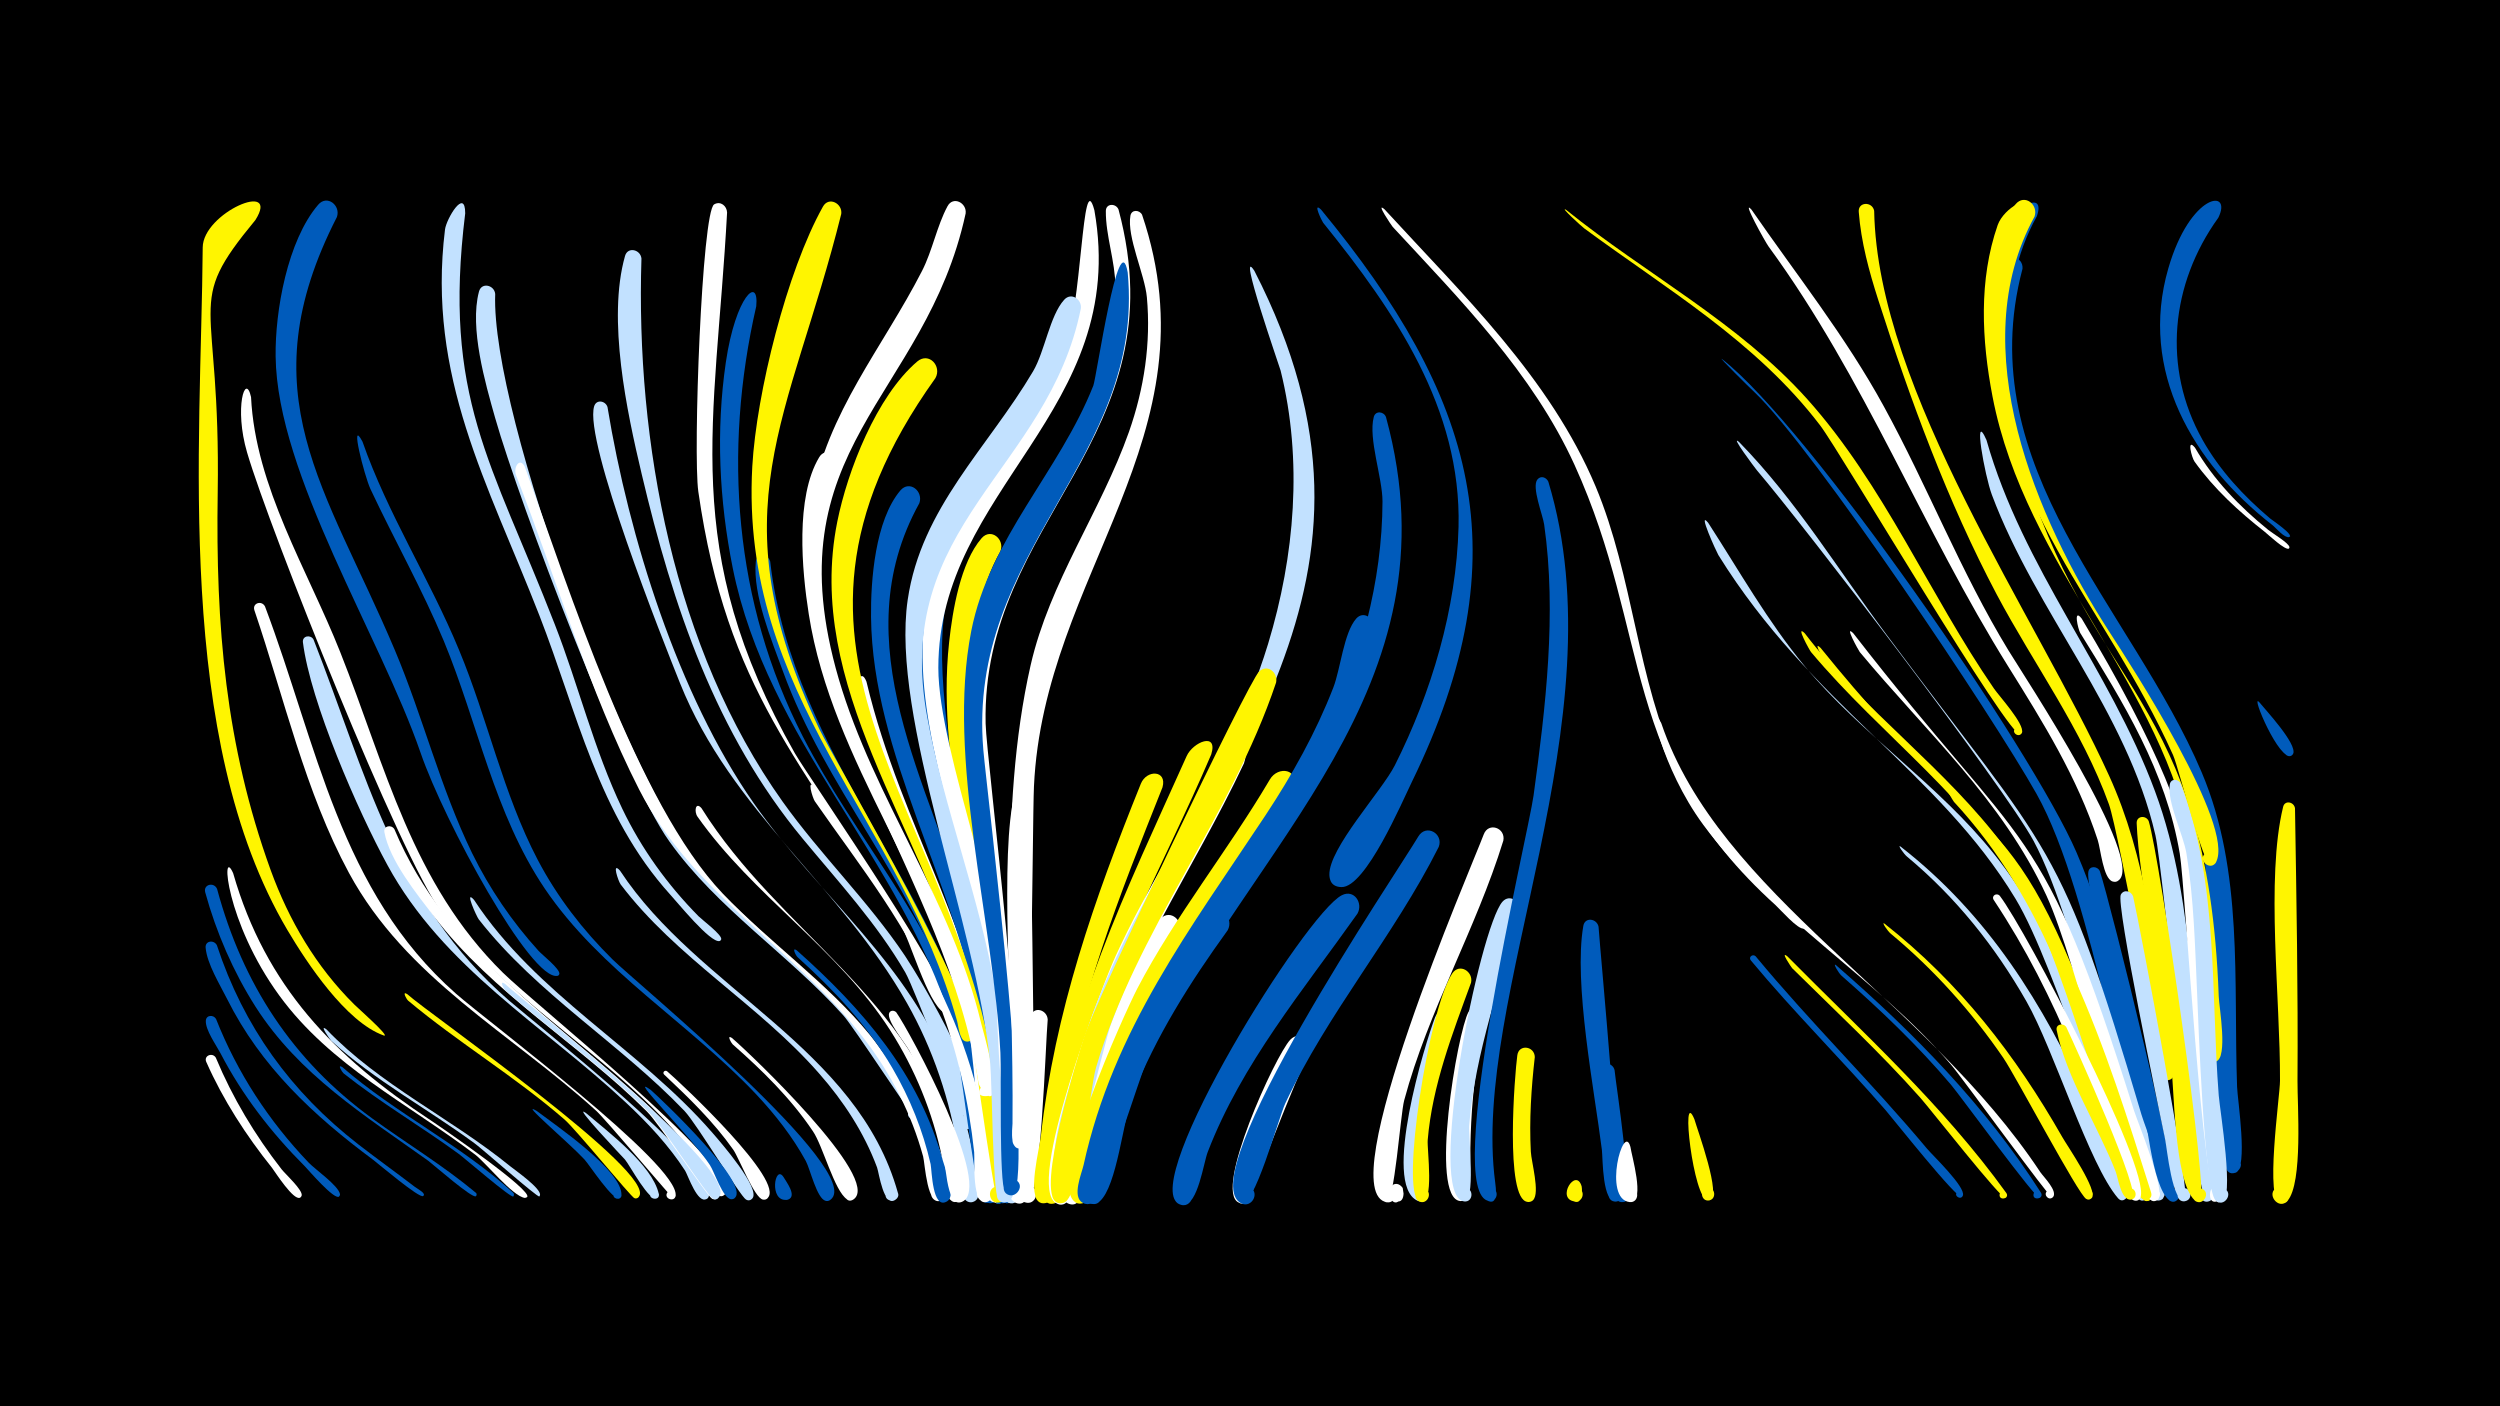 <svg width="1200" height="675" viewBox="-500 -500 1200 675" xmlns="http://www.w3.org/2000/svg"><path d="M-500-500h1200v675h-1200z" fill="#000"/><path d=""  fill="#fff500" /><path d=""  fill="#fff500" /><path d=""  fill="#fff500" /><path d=""  fill="#fff500" /><path d=""  fill="#fff" /><path d=""  fill="#fff500" /><path d=""  fill="#005bbb" /><path d="M-396.3-10.9c10.2 25.8 25.3 48.9 44.4 68.9 3 3.2 14.4 11.1 15.1 15.2 0.1 0.4-0.2 0.9-0.5 1.2-2.4 1.5-14.4-12.5-16.4-14.6-16.1-16.1-30-34.1-40.5-54.3-2-3.8-7.3-11.2-7-15.6 0.2-2.8 3.7-2.9 4.9-0.8z"  fill="#005bbb" /><path d="M-395.9-46.3c12.8 39 35.6 70.5 67.9 95.6 8.9 6.9 18 13.4 27 20.3 1.6 1.2 5.8 3.3 4.1 4.5-1.7 1.3-21.4-15.4-24-17.4-28.7-21.3-53.9-44.8-70.1-77.2-3.5-7-9.6-16.8-10.3-24.6-0.3-3.4 4-3.9 5.4-1.2z"  fill="#005bbb" /><path d=""  fill="#c2e1ff" /><path d=""  fill="#fff" /><path d="M-396.4 7.7c8 19.2 18.8 37.2 31.6 53.6 1.8 2.3 10.3 10 9.6 12.6-0.1 0.4-0.4 0.8-0.8 1-3.1 1.5-11.7-12-13.4-14.3-12.5-15.6-23.5-32.6-31.6-50.9-1.3-3 3-4.7 4.6-2z"  fill="#fff" /><path d="M-395.8-73.3c12.3 45.6 36.2 82.3 74.4 110.1 16.5 12 34.1 22.6 49.9 35.8 0.4 0.3 0.4 1.3-0.1 1.6-1.7 1.2-20.2-15-22.8-17-30.7-21.9-62.1-41.4-82.9-73.9-10.7-16.8-18.9-35.7-24.2-55-1-3.8 4.2-5.1 5.7-1.6z"  fill="#005bbb" /><path d=""  fill="#005bbb" /><path d="M-388.1-80.9c15.6 54.4 48.7 88.3 94.9 118.7 4.7 3.1 49.4 33.9 46.2 36.8-0.3 0.2-0.7 0.4-1.1 0.4-5.8-0.8-18.6-16.7-23.7-20.7-32.5-24.7-69.5-42.7-94.1-76.4-25.9-35.5-28.2-72.2-22.2-58.8z"  fill="#fff" /><path d="M-379.5-309.4c2.1 43.2 27.2 83 42.8 122.4 21.9 55.1 34.4 111 78.2 154 15.6 15.3 109.5 90.3 106.9 105.2-0.6 3.6-6.3 1.3-4.3-1.7 2.1-3 6.3 1.5 3.1 3.4-4.2 2.5-8.7-11.2-10.2-13.6-7.8-12.2-17.8-23-28.3-32.9-32-30.2-70.1-53.7-96.7-89.4-19.9-26.7-82.7-184.2-93.4-220.8-6.3-21.4-0.8-38.8 1.9-26.6z"  fill="#fff" /><path d="M-372.8-208.9c25.1 66.5 35.8 136.6 91.7 185.9 15.6 13.7 107.3 82.1 105.4 96.9-0.4 3.4-5.9 1.5-4-1.5 1.8-2.9 6 1.1 3 3-0.3 0.2-32.5-38-37.1-42.2-41.2-37.4-91.3-63.6-118.7-114.2-21-38.8-31.2-84.4-45.4-126.1-1.1-3.4 3.5-4.9 5.1-1.8z"  fill="#fff" /><path d="M-377.4-394.4c-34.8 42.1-16.6 35-18.1 130.9-1 63.9 3.7 121.1 25.4 181.1 8.8 24.2 21.8 46.4 40.2 64.6 1.7 1.7 16.2 14.5 14.5 14.9 0 0-0.4 0-0.5-0.1-18.1-6.5-36.8-34.8-46.1-50.5-54.6-92.3-41.4-233.1-40.7-327.7 0.1-16.7 37.5-32.6 25.3-13.2z"  fill="#fff500" /><path d=""  fill="#005bbb" /><path d="M-349.5-193c25.4 64.7 39.1 125.9 94 173.4 14.8 12.8 98.3 78.3 95.8 93.5-0.6 3.6-6.3 1.3-4.3-1.8 2.1-3 6.3 1.4 3.1 3.4-4.2 2.5-8.8-11.1-10.2-13.5-7.9-12.2-17.9-22.9-28.5-32.8-39.9-37.2-87.5-64.6-114.4-113.9-14.1-25.8-37-78.2-40.6-107-0.4-3.2 3.8-3.8 5.1-1.3z"  fill="#c2e1ff" /><path d="M-343.3-5.9c25.6 26.7 59.7 42.5 88.2 65.7 2.5 2 15 10.7 14.3 13.9 0 0.1-0.3 0.6-0.3 0.6-0.7 0.8-27.6-23-31.1-25.5-22.7-16.7-47.8-30.1-68.8-49.2-0.4-0.4-6.2-8.5-2.3-5.5z"  fill="#c2e1ff" /><path d="M-335.7 12.2c25.7 22.4 57 37.3 82.1 60.4 0.4 0.4 0.4 1.2 0 1.7-0.9 1.1-23.3-18.3-26.3-20.5-18.2-13.3-37.6-24.6-55.2-38.6-0.7-0.6-3.2-4.6-0.6-3z"  fill="#005bbb" /><path d="M-326-288c12.1 34.7 32.3 66 46.3 99.9 13.8 33.1 21.1 68.9 37.8 100.8 9.4 17.9 21.7 33.8 36 47.9 10 10 122.1 102.3 104.5 115.3-3.5 2.6-6.4-4-2.2-4.9 4.2-0.9 4.1 6.3-0.1 5.4-4.2-1-7.4-15.2-9.5-19.1-6.4-11.7-14.7-22.3-23.9-32.1-32.5-34.5-74.6-59-101.5-98.8-24.2-36-32-79.2-48.4-118.8-10.4-24.9-23.7-48.4-35.2-72.9-2.9-6.3-10.2-34.8-3.8-22.7z"  fill="#005bbb" /><path d="M-338.3-395.8c-43.4 84.9-5.3 129.5 27.8 207.8 13.5 32 21.9 66.3 37.1 97.5 8.4 17.1 19.1 32.8 31.9 46.9 1.7 1.9 10.4 8.7 10 11.1-0.1 0.4-0.5 0.9-0.9 0.9-12.7 2.6-54.3-73.9-65.7-107-19.4-56.3-68.9-133.5-69.6-190.3-0.3-21.8 5.7-55.6 20.4-72.8 4.3-5.1 11 0.4 9 5.9z"  fill="#005bbb" /><path d="M-310.7-102c25.3 60.2 77.3 90.7 122.8 133.6 4.6 4.4 38.5 37.7 32.3 43.4-2.8 2.5-5.9-2.8-2.3-4 4.2-1.3 3.6 6.3-0.3 4.4-2.4-1.2-25.2-35.9-31.4-42-32.8-32.6-73.7-56.3-102-93.4-8.2-10.7-21.4-26.9-23.9-40.6-0.5-3 3.3-3.8 4.8-1.4z"  fill="#fff" /><path d="M-304.5-22.8c10.3 9.4 120.9 86.2 111.1 97.3-2.4 2.8-5.4-3-1.6-3.3 3.1-0.3 2.5 4.9-0.5 3.9-1.7-0.6-27.9-32.8-33.5-37.7-23.8-20.7-51-36.9-75.1-57.1-0.8-0.7-3.1-4.9-0.4-3.1z"  fill="#fff500" /><path d=""  fill="#c2e1ff" /><path d=""  fill="#c2e1ff" /><path d="M-276.7-397.6c-10.9 88.3 12.5 118.9 43 197.3 11.4 29.2 18.8 60.1 32.4 88.5 9.2 19.2 21.6 36.4 36.6 51.6 1.8 1.8 11.2 8.8 10.9 11-0.1 0.4-0.4 0.8-0.8 0.9-4.4 1.1-20.5-18.9-23.7-22.3-34.6-38.3-44.6-87.3-62.8-134-24.8-63.6-54-114.5-45.3-185.2 0.6-5.1 9.7-20.4 9.7-7.8z"  fill="#c2e1ff" /><path d="M-272.5-68.1c29.9 45.6 79.4 71.3 114.6 112 3.2 3.7 23.9 27.3 18.8 31.6-3 2.6-6.1-3.2-2.3-4.3 4.4-1.2 3.6 6.7-0.5 4.6-2.7-1.4-23.5-36.1-29.5-42.5-31.2-32.6-70.8-56.2-98.8-92-1-1.3-7.1-14.7-2.3-9.4z"  fill="#c2e1ff" /><path d="M-262.3-358.9c-2.2 58 64.9 239.3 103.4 282.4 15.7 17.6 104.2 92.1 99.7 111.9-0.9 3.9-6.8 1.1-4.4-2.1 2.4-3.1 6.6 1.9 3.1 3.7-0.8 0.4-30-44.5-34.7-49.6-26.4-29.4-60.4-51.1-83.5-83.5-22.3-31.1-72.1-162.7-83.6-203.2-4.8-16.9-12.4-43.3-7.8-60.7 1.2-4.7 7.4-3.2 7.8 1.1z"  fill="#c2e1ff" /><path d="M-257.7-27.8c10 9.3 115.2 91.2 102.5 102.8-2.8 2.5-5.9-2.9-2.3-4 4.2-1.3 3.6 6.3-0.3 4.4-2.6-1.2-24.4-35-30.4-41.1-21.4-21.5-46.5-38.9-69.2-58.9-0.9-0.8-3-5.1-0.3-3.2z"  fill="#c2e1ff" /><path d="M-248.1-276c21.2 58.5 53.8 161.7 95.1 205 22.6 23.6 49.8 42.5 70.6 67.8 8 9.7 47.7 66.7 35 78.8-3.3 3.2-8-2.3-4.4-5.1 3.6-2.8 7.7 3.2 3.8 5.5-7 4.2-8-17.6-8.9-20.9-5.6-20.4-15.3-39.5-28.1-56.2-33.2-43.5-82.6-69.8-108.2-119.9-24.1-47.3-39.7-101.3-59.1-150.9-1.4-3.7 1.7-8.9 4.2-4.1z"  fill="#fff" /><path d="M-242.3 33.3c8.5 6.5 41.1 28.5 40.6 40.4-0.1 3-5 1.7-3.6-0.9 1.4-2.7 5.2 0.5 2.9 2.3-2.9 2.3-14.8-16.2-17.1-18.6-7.4-8-32.1-28.8-22.8-23.2z"  fill="#005bbb" /><path d=""  fill="#c2e1ff" /><path d=""  fill="#fff500" /><path d="M-218.8 34.2c10.2 8.7 31.9 25 35 38.8 0.9 3.8-5.8 2.7-3.8-0.7 1.7-2.9 5.7 0.9 3 2.8-3.5 2.4-13.1-15.8-15.4-18.5-0.7-0.8-25.9-27.3-18.8-22.4z"  fill="#c2e1ff" /><path d="M-208.4-304.6c10.2 62.2 33.9 138.1 70.1 190 31.6 45.1 75.4 77.3 95 130.7 2.4 6.7 19.5 60.8 9.4 61-4.2 0.1-5.1-6.2-1-7.2 4.1-1 6.3 4.9 2.5 6.8-7.8 3.8-7-19.8-7.5-23.2-4-25.2-12.2-49.9-24.8-72.1-31.7-56-84.3-92-108.9-153.5-8.2-20.4-46.3-116.4-41.2-132.9 1.1-3.5 5.5-2.6 6.4 0.4z"  fill="#c2e1ff" /><path d="M-202.4-82.1c37.6 57.2 113.9 84.8 133.4 154.7 1.3 4.6-6.7 5.1-5.9 0.3 0.9-5.6 9.3-0.5 4.8 2.9-5.7 4.3-8-12.9-8.9-15.4-6.2-16.7-16.1-31.8-27.8-45.1-29-33.2-68.6-55.5-95.3-90.8-1.1-1.5-4.4-11.2-0.3-6.6z"  fill="#c2e1ff" /><path d="M-192.1-375.9c-2.8 88 15.5 187.3 67.7 260.6 18.3 25.7 41.2 47.8 58.8 74.1 7.1 10.6 43.4 70.8 32.3 82.2-3 3.1-7.7-1.9-4.4-4.7 3.9-3.3 7.8 4.3 2.9 5.6-0.9 0.2-26-67.2-30.7-75.2-13.6-23.4-31.9-43.2-49.1-64-41.9-50.5-62.5-112.1-77.4-175.2-7.1-30-16.6-74.1-8-104.6 1.3-4.7 7.5-3.1 7.9 1.2z"  fill="#c2e1ff" /><path d="M-187.6 23.2c5.5 4.9 47.9 45.1 40.3 51.8-2.9 2.5-6-3-2.3-4.1 3.7-1.1 4.1 5.2 0.4 4.7-3.9-0.6-7.9-13.1-10-16.3-8.3-12.9-40.8-45.1-28.4-36.1z"  fill="#005bbb" /><path d="M-179.8 14.2c6.4 5.5 57.5 53.2 48.1 61-3.1 2.6-6.1-3.3-2.3-4.3 3.9-1 4.2 5.6 0.2 4.9-4.1-0.7-11.4-19.8-14.2-23.9-9.5-13.5-21.2-24.8-33.2-36.1-1-1 0.3-2.4 1.4-1.6z"  fill="#fff" /><path d=""  fill="#fff500" /><path d="M-163.3-112.1c37.4 59.7 101.6 90.7 120.8 163 1.4 5.2 6.8 19.4 4 24.3-2.4 4.1-8.7 0-5.9-3.9 3.3-4.5 9.4 2.5 4.5 5.2-7.4 4-7.3-17.5-7.9-20.8-4.5-21.7-13-42.6-25-61.3-25.1-39.1-65.7-64.5-92.4-102.4-1.7-2.4-1-7.4 1.9-4.1z"  fill="#fff" /><path d="M-151-398c-5.5 102.1-23.2 161.3 32.5 259.5 6.5 11.4 83.3 121.8 73.9 124.9-4 1.3-4.7-5.7-0.5-5.2 4.2 0.5 1.9 7.2-1.8 4.9-8.1-5-16.1-34.7-21.5-43.9-46.7-77.5-82.6-110.2-96.4-206.2-2.6-18.4 1.7-134.4 7.6-137.9 3.1-1.8 6.1 0.8 6.2 3.9z"  fill="#fff" /><path d="M-148.7-1.8c7.7 6.5 72.4 67.8 58.4 77.5-4.3 3-6.3-5.9-1.1-5.1 4.4 0.7 1.7 7.6-2 5.1-6.1-4-11.6-25.7-16.4-32.7-10.6-15.8-24.3-29.2-38.5-41.7-0.6-0.5-3.1-4.9-0.4-3.1z"  fill="#fff" /><path d="M-137-353c-16 69.9-10.7 142.1 22.4 206.6 25 48.6 62.3 88.4 78.7 141.5 2.9 9.5 22.3 78.5 11.1 82-6.7 2.1-5.8-10.1 0.5-7 5.4 2.6-0.8 10.5-4.6 5.8-3.3-4-10.4-72.2-14.5-85.6-24.4-78.9-88.2-134.7-104.9-217.7-6.5-32.5-8.1-65.8-3.3-98.7 4.7-31.9 16-41.8 14.6-26.9z"  fill="#005bbb" /><path d="M-130.3-230.5c10.7 94.1 85.9 160.4 103.5 252.7 1.4 7.3 11.7 52.5 3.4 55.1-5.8 1.8-6.6-8.3-0.6-7.5 7 1 1 11.7-3.5 6.2-4.5-5.6-2-25.3-2.9-32.7-2.6-22.1-7-44.1-14-65.3-18.4-56.2-59.7-100.4-79.8-155.8-5.3-14.6-14.6-36.8-13-52.6 0.4-4.2 5.9-3.7 6.9-0.1z"  fill="#005bbb" /><path d="M-123.9 65c1.1 2 6.7 9.1 2.2 10.8-3.3 1.2-4.9-4.1-1.5-5 3.4-0.8 4.4 4.6 1 5.1-8.9 1.2-5.9-17.4-1.7-10.9z"  fill="#005bbb" /><path d="M-117.5-43.8c31.6 28.1 58.7 59.4 70.1 101 1.2 4.3 5.3 14.1 3.2 18.1-2.6 4.8-9.4-1.2-5.1-4.3 3.7-2.8 7.8 3.4 3.8 5.7-7 4.1-7.2-14.9-7.8-17.9-3.7-16.2-10-31.8-18.4-46.2-11.9-20.4-28.1-37.4-45.5-53.2-0.8-0.7-3-5.1-0.3-3.2z"  fill="#005bbb" /><path d="M-108.8-122.1c36.6 56.2 73 102.2 82.9 170.9 0.8 5.8 5.3 21.6 1.7 26.6-3.4 4.9-10.2-2.4-5-5.4 4.4-2.6 8.1 4.6 3.5 6.7-8.2 3.7-6.3-20.2-6.7-23.7-2.6-24.3-8.1-48.5-16.8-71.3-13.9-36.2-37.8-65.6-59.7-97.1-1-1.4-4.2-11.6 0.1-6.7z"  fill="#fff" /><path d="M-97.9-276.6c-10.5 30.2-10.5 62.9-2.7 93.8 19.1 76.1 66 124.8 78.3 211.3 1 6.8 8.9 46.1 1.2 48.4-6.9 2-5.7-10.4 0.6-7.1 5.5 2.8-1 10.6-4.8 5.8-2.9-3.7-7.1-68.2-9.5-79.8-15-71.3-65.8-129.3-77-201.1-3.3-20.9-6.5-56 5-75.2 3.1-5.2 9.9-1.3 8.9 3.9z"  fill="#fff" /><path d="M-96.2-397.3c-24.6 98.9-60.6 142-10.5 247.3 6.3 13.2 85.1 147.1 71.6 149.9-3.5 0.7-5.1-4.3-1.8-5.8 3.8-1.7 6.1 4.4 2.2 5.7-4.8 1.5-5.2-7.4-5.9-9.7-27.1-97.3-104.4-155.7-98.3-266.2 2-35.2 16.6-93.8 33.9-124.7 2.8-5.1 9.5-1.5 8.8 3.5z"  fill="#fff500" /><path d="M-84.1-172.8c17.2 71.9 54.2 120.6 64 201.1 0.8 6.9 8.2 46.9 0.5 49.1-5.9 1.7-6.6-8.6-0.4-7.6 7.1 1.1 0.7 12-3.7 6.2-3.4-4.4-8.2-82.4-11.3-96.5-11.3-51.2-38.6-95.6-53.4-145.4-1.2-3.9 1.3-14.5 4.3-6.9z"  fill="#fff" /><path d=""  fill="#fff500" /><path d="M-69.8-14.1c6.4 9 47.3 84.6 31.5 91-5.2 2.1-6.8-7.1-1.1-6.9 5.6 0.3 3.1 9.3-1.9 6.7-5.1-2.7-5.4-26.1-6.9-32-3.6-14-8.7-27.6-15.3-40.3-1.7-3.3-11.1-14.6-9.7-18.1 0.6-1.5 2.4-1.4 3.4-0.4z"  fill="#fff" /><path d="M-58.7-258.5c-37.2 67.2 4.9 134.9 24.1 200.2 12.1 41.1 18.4 84.6 19.2 127.4 0.1 4.2-5.8 14.1-7.7 5.4-2.6-11.9 16.2 2.4 4 3.1-4.4 0.2-9.6-79-11.3-89.1-10.8-64.9-50.8-126.3-51.5-192.3-0.2-17.7 2-46.5 14.1-60.8 4.4-5.1 11.1 0.4 9.1 6.1z"  fill="#005bbb" /><path d="M-51-318.5c-96.2 134.4 10.6 204.9 29.5 340.4 1 7.4 9.7 52.8 1.5 55.2-5.1 1.5-6.9-6.7-1.7-7.6 5.2-0.9 6.2 7.4 0.9 7.7-2.2 0.1-14.4-95.5-17.4-107-18.9-73.2-75.8-140.6-59.9-219.8 4.9-24.4 18.8-60.2 38.4-76.9 5.6-4.7 11.9 2.3 8.7 8z"  fill="#fff500" /><path d="M-43.3-220.6c-18.5 52 25.4 185 29.5 263.9 0.5 8.9 3.6 23.3 0.6 31.6-2.5 6.9-12.1-1.5-5.5-4.8 5.6-2.9 8.2 7.2 1.9 7.5-5.4 0.2-7.3-75.1-8.3-84.9-7-64-40-132.4-31.7-196.8 2.5-19.2 16.3-32.9 13.5-16.5z"  fill="#005bbb" /><path d="M-36.5-397.5c-19.4 89.3-93.5 112-60.9 223.4 16.9 57.6 54.2 106.1 68.3 165.1 1.2 4.9 10.3 34.4 3 35.1-10.6 1 3.8-13.8 3.1-3.2-0.5 7.7-6.8 0-7.4-3.5-14.6-97.9-96.7-185-80-279.5 7.4-42 34.1-73 53-109.9 5-9.8 7.1-21.5 12.2-31 2.7-5.1 9.4-1.6 8.7 3.5z"  fill="#fff" /><path d=""  fill="#c2e1ff" /><path d="M-19.8-235.4c-39 69 11.9 214.3 8.2 308.8-0.3 7.4-11.9 2.3-6.8-2.9 5.2-5.3 10.4 6.5 3 6.8-6.2 0.2-5.9-68.6-6.6-77.7-4.6-62.4-29.3-129.1-22.4-191.5 1.6-14.8 5.4-38.1 15.6-49.8 4.5-5.1 11.2 0.6 9 6.3z"  fill="#fff500" /><path d="M-13.2-4.2c0.7 11 5.9 75 1.7 80.3-4 4.9-10.6-3.3-4.9-6.1 5.7-2.8 8.2 7.4 1.9 7.6-7.9 0.2-3.8-23.9-3.9-28.8-0.2-16.6-5-37.3-2.1-53.5 0.8-4.4 6.6-3.5 7.3 0.5z"  fill="#c2e1ff" /><path d="M-5.1-117.9c-0.9 31 4.4 176-2.2 193.1-2.3 6-11.2 0.1-6.6-4.4 5.4-5.2 10.4 6.9 2.8 6.9-7.6 0.1-3.1-48-3.1-55.1 0.1-32.8-6.1-114.4 1.3-141.6 1.3-4.7 7.4-3.2 7.8 1.1z"  fill="#fff" /><path d="M2.9-10.6c-1 10.1-3.2 88.8-10.1 87.9-5.6-0.7-4-9.4 1.5-8.1 5.5 1.3 3 9.8-2.3 7.9-7.1-2.5-0.4-80.2 2.7-89.5 1.7-4.9 8-2.8 8.2 1.8z"  fill="#fff" /><path d="M25.3-399.1c17 96.6-74.8 133.3-74.9 219.6 0 41.2 34.5 123.7 29 153.4-1.2 6.3-10.5 0.4-5.3-3.4 5.2-3.8 7.9 7 1.5 6.2-6.2-0.8-10.2-45.3-11.7-52.4-10.8-49.3-31.4-100.8-14.9-151.2 12.8-39.3 45.8-66.7 61.6-104.3 9-21.3 8.7-90.2 14.7-67.9z"  fill="#fff" /><path d="M18.8-351.9c-15.7 78-91 103.5-73.7 196.3 8.2 44.3 25.2 86.4 32.7 131 1.8 10.6 14.3 102.4 4.2 101.8-6.2-0.4-3.4-10.4 2.2-7.4 5.5 3-1.3 10.8-5.1 5.8-2.6-3.5-2.9-56-3.8-65.2-6.5-66.3-47.9-165.9-39.6-222.5 6.5-44.3 38.5-72.9 60.2-109.7 5.6-9.5 8-26.7 14.9-34.3 3.4-3.8 8.6-0.2 8 4.2z"  fill="#c2e1ff" /><path d=""  fill="#005bbb" /><path d="M36.9-399.4c29.4 109.8-65.9 148.7-63.8 246.7 0.4 17.4 21.5 182 12 181.8-6-0.1-3.7-9.8 1.7-7.2 5.4 2.6-0.8 10.4-4.6 5.8-3.2-3.9-4.1-62-4.9-71.9-4.4-50.6-19.7-105.3-8.2-155.8 9.5-41.8 40.3-72.6 56.3-111.5 6.6-16.2 10.1-33.4 10-50.9-0.1-12.2-4.7-24.5-4.6-36.3 0-3.8 4.9-3.8 6.1-0.7z"  fill="#fff" /><path d="M41.3-369.2c8.4 89.7-77.4 133-69.3 229.2 1.7 19.7 25.9 214.7 13.3 213.8-6.3-0.5-3.3-10.5 2.2-7.5 5.5 3.1-1.4 10.9-5.1 5.8-2.9-4-1.7-57.3-2.2-66.7-3.3-63.1-26-141.4-14-202.5 8.8-44.7 42.3-76.5 58.6-117.8 1.5-3.8 12.3-78.5 16.5-54.3z"  fill="#005bbb" /><path d="M48.2-396.9c36 106.4-47.2 172.1-51.9 274.4-0.8 17.1-1 174-6.7 173.7-4.6-0.3-4.9-7.1-0.4-7.9 4.5-0.7 6.3 5.9 2 7.6-6.9 2.7-5.3-8.8-5.2-11.6 0.7-71.3-7.2-150 8.7-220 9.2-40.2 33.6-73.6 47.2-112 7.3-20.8 10.6-42.6 8.6-64.6-1-11-9.7-29-7.9-39.2 0.6-3.1 4.4-2.8 5.6-0.4z"  fill="#fff" /><path d="M58-122.1c-20.7 52.1-41.1 102.6-48.6 158.5-1 7.2-0.1 37.2-6.5 40.6-6 3.2-9-7.6-2.2-8 6.8-0.4 4.9 10.7-1.3 8.2-6.7-2.7-0.3-26.3 0.2-31.8 6.7-59.9 25.6-113.6 48-169.2 2.8-6.9 12.7-6.6 10.4 1.7z"  fill="#fff500" /><path d="M65.9-52.1c-48.5 79.3-43.2 123.9-48.5 128.9-5.2 4.8-11.2-5.3-4.4-7.5 7.9-2.6 7 11.8-0.5 8.3-7.5-3.6 3.2-35.6 4.8-42.1 6.9-28.6 18.4-73 39.7-94.5 4.9-5 11.5 1.3 8.9 6.9z"  fill="#fff" /><path d="M134.1-399.4c73.9 89.7 97 165.2 43.6 274.7-4.6 9.4-22.2 50.8-33.8 50.5-11.1-0.2-3.6-18 4.4-10.2 7.9 7.8-9.8 15.5-10.2 4.4-0.4-12.8 25.1-40.2 31.4-52.6 17.6-35 29.6-75.2 30.6-114.5 1.4-56.9-30.7-103.5-65-146-0.5-0.6-5.3-10.4-1-6.3z"  fill="#005bbb" /><path d="M81.4-137.9c-23.2 54.5-53.2 104.9-65 163.6-1.7 8.5-2.7 48-9.7 51.6-6.1 3.1-9-7.9-2.1-8.2 6.9-0.2 4.8 11-1.5 8.3-5.9-2.5-1.2-15.4-0.7-19.8 9.2-71.6 38.1-129.8 67.2-194.7 3-6.7 15.2-11.8 11.8-0.8z"  fill="#fff500" /><path d="M89.3-53.5c-18 24.9-34.4 50.8-45.7 79.4-4.4 11.2-7.4 43.6-15.8 50.8-5.5 4.8-11.3-5.9-4.2-7.9 8.2-2.4 6.7 12.4-0.9 8.5-8-4.2 5.8-38.5 8-45.3 9.4-28.9 26.1-73.1 49.8-93.5 5.5-4.8 11.9 2.3 8.8 8z"  fill="#005bbb" /><path d="M97.1-133.6c-24.7 52.5-58.8 99.4-73.7 156.2-3 11.6-3.3 46.5-11.2 54.3-5 4.9-11.1-4.9-4.6-7.3 7.7-2.7 7.1 11.4-0.3 8.1-16-7.1 22.2-105.8 28.2-118.8 14.5-31.8 33.8-61.2 49.4-92.4 3.4-6.8 16-11.2 12.2-0.1z"  fill="#fff" /><path d="M102.1-370c78 152-21.9 235.9-68.9 361.8-3.3 8.9-17.6 73.6-22.9 72.4-5.9-1.3-3.4-10.4 2.4-8.5 6.7 2.2 0.7 12.2-4.5 7.4-7.5-7.1 7.6-49.2 10.3-58.4 20.4-69.7 69.1-126.2 90.2-195.7 12.8-42.2 16.7-88 6-131.1-0.4-1.6-21.3-61.4-12.6-47.9z"  fill="#c2e1ff" /><path d="M112.5-172.3c-21.8 64.9-67 118.8-86.4 184.7-3 10.1-7.4 60.9-15.1 64.7-6.3 3-8.9-8.2-1.9-8.4 7-0.1 4.7 11.2-1.8 8.4-10.4-4.6 10.1-70 13.2-79.8 4.9-15.5 78.7-170.3 83.9-175 4.1-3.8 9.2 0.7 8.1 5.4z"  fill="#fff500" /><path d="M120.5-122.2c-27.5 49.8-65.9 92.3-84.8 146.7-3 8.7-8.2 49.6-15.4 52.8-6.6 2.9-8.9-8.8-1.7-8.7 7.2 0.2 4.3 11.7-2.1 8.6-14.8-7.3 23.5-91.3 29.4-102.7 18.4-35.2 43.5-66.2 63.6-100.3 4-6.9 14.5-4.9 11 3.6z"  fill="#fff500" /><path d="M128.3 5.8c-5.5 9.3-28.9 70.7-28.9 70.6-6.1 5.6-11.3-7.8-3-7.7 7.1 0.1 4.4 11.5-1.9 8.5-12-5.7 17.6-70.4 24.8-78.1 4.7-5 11.4 1 9 6.7z"  fill="#fff" /><path d="M164.5-399.6c37.6 41 79.5 81 101.4 133.1 18.3 43.7 19.7 92.5 39.8 135.6 10.5 22.4 25.6 41.9 43.3 59.1 1.9 1.9 18.7 16.6 17 17.4-1.7 0.9 1.6-0.4-0.2 0.1-2.7 0.7-11.5-9.4-13.5-11.2-75.6-68.4-59.2-129.3-96.5-211.3-20.1-44.1-54.8-79.2-87.3-114.3-0.4-0.4-8.5-12.3-4-8.5z"  fill="#fff" /><path d=""  fill="#005bbb" /><path d="M151.6-61.5c-26.1 36.9-55.5 71.9-71.9 114.5-2 5.2-4.7 25.2-11.6 25.4-6.4 0.1-6.1-9.9 0.3-9.4 7.4 0.6 3.8 12.5-2.7 8.8-18.8-10.7 61-139.4 78.4-148.1 5.9-3 10.3 3.8 7.5 8.8z"  fill="#005bbb" /><path d="M159.1-198.9c-18.1 80-78.6 133.8-111.6 206.2-7.5 16.4-19.4 68.3-23.8 70.2-6.7 2.8-8.8-9-1.6-8.7 7.2 0.3 4.2 11.9-2.3 8.6-5.5-2.8-0.6-14.1 0.3-18.1 14.3-65.2 51.3-113.5 87.3-167.9 12.8-19.4 24.2-39.7 32.6-61.4 3.4-8.7 5-26.3 11-33.1 3.5-3.9 8.6-0.2 8.1 4.2z"  fill="#005bbb" /><path d="M165.3-299.7c35.7 130.8-65.1 204.5-114.2 307.3-4.1 8.7-22.7 71.3-27.8 69.9-6-1.6-3-10.9 2.9-8.7 6.8 2.6 0.1 12.7-5 7.5-7.1-7.3 9.1-44.9 12.2-53.5 23.1-63.7 73.1-110.5 102.6-170.5 16.9-34.4 27.5-73.2 27.6-111.6 0-11.4-6.9-30.1-4.2-40.5 0.8-3.3 5-2.7 5.9 0.1z"  fill="#005bbb" /><path d="M173.7 72.9c-0.3 9.1-11.8-0.6-4.4-2.8 8.5-2.6 1.9 12.8-2.1 4.7-2.2-4.5 2.7-9.3 6.1-4.6z"  fill="#fff" /><path d="M251.7-399.3c38.3 30.9 82.6 53.9 115.8 90.9 36.8 41.1 58.5 93.7 89.6 138.9 2.3 3.4 15 17.3 13.4 21.2-1.2 2.8-5.4-0.1-3.1-2.1 1.9-1.8 4.6 1.4 2.5 2.9-4.7 3.5-86.6-135.8-96.3-148.4-30.7-40.2-73.2-65-113.2-94.5-1-0.7-12.1-10.8-8.7-8.9z"  fill="#fff500" /><path d="M190.6-93.5c-21.5 42.8-53.4 79.7-73.7 123.2-3.2 6.9-15.2 51.4-21.3 47.7-5.1-3.1 0.2-10.9 4.9-7.3 4.1 3.1 0.1 9.7-4.5 7.6-25.4-11.7 74.7-159.1 84.8-176.2 3.7-6.2 12.2-1.4 9.8 5z"  fill="#005bbb" /><path d="M198.2-8.4c-7.2 20.3-13.6 41.3-14.1 63-0.1 3.8 4.3 23.6-3.1 21.9-4.4-1-2.5-7.9 1.8-6.4 4.3 1.5 1.6 8.1-2.5 6.2-17-8 3.8-75.6 8.5-87.9 2.4-6.2 10.8-2.9 9.4 3.2z"  fill="#c2e1ff" /><path d="M206.1-28.3c-8.9 24.4-18.6 49.3-20.8 75.5-0.4 4.4 3.4 31.2-3.4 29.7-4.4-1-2.5-7.8 1.8-6.4 4.3 1.5 1.6 8.1-2.5 6.2-9.2-4.3 4.6-92.7 15.9-109.5 3.5-5.1 10.2-0.8 9 4.5z"  fill="#fff500" /><path d="M213.7-10.8c-11.4 40.9-6.1 78.7-9.6 85.5-2.4 4.6-9-0.9-4.9-4 4.8-3.8 7.8 6.4 1.7 5.8-15-1.4-1.3-81.3 4-90.8 2.8-5.1 9.5-1.6 8.8 3.5z"  fill="#fff" /><path d="M221.6-96.5c-13.1 42.5-36.1 81.7-47.6 124.7-1.8 6.7-4.7 49.9-8.6 48.9-4.5-1.2-2.3-8.2 2.1-6.6 3.7 1.4 2.2 7.2-1.7 6.6-27.5-4.1 40.3-160.4 46.4-176.6 2.3-6.1 10.6-3.1 9.4 3z"  fill="#fff" /><path d="M229.3-62.8c-8.5 34-21.3 67.9-24.1 103.1-0.4 5.2 3.4 37.6-2.7 36.3-3.7-0.8-3.2-6.4 0.6-6.4 4.4-0.1 4.2 6.9-0.2 6.5-19-1.8 7.4-131.8 18.3-143.9 3.5-3.9 8.7-0.1 8.1 4.4z"  fill="#c2e1ff" /><path d="M236.7 7.4c-1.7 15-2.7 30.2-1.9 45.4 0.2 4.7 4.5 19.9 1.1 23.2-3.8 3.6-8.3-3.8-3.4-5.5 5-1.7 6 7 0.7 6.4-11-1.1-6.1-61.7-4.9-70.3 0.7-5.6 8.3-4.5 8.4 0.8z"  fill="#fff500" /><path d="M243.2-268.8c34.6 114.3-37.3 247.4-25.5 336.4 0.2 1.8 1.9 12-4.1 8.5-3.3-1.9-1-7.1 2.6-5.9 3.6 1.2 2.5 6.7-1.3 6.3-23.2-2.2 18.6-175.6 21.2-194.6 5.8-42.3 11.2-87.5 5.1-130.1-0.6-4.5-6.2-18.2-3.2-21.7 1.7-2 4.3-0.9 5.2 1.1z"  fill="#005bbb" /><path d=""  fill="#fff500" /><path d="M259.2 69.5c0.4 2.5 0.4 9.8-4.6 6.7-3.3-2.1-0.8-7.3 2.9-6 3.7 1.3 2.4 7-1.6 6.5-9.3-1.1 0.6-16.7 3.3-7.2z"  fill="#fff500" /><path d="M267.3-55.2c0.9 13.2 12.2 131.6 8.4 131.9-4.6 0.5-4.9-6.8-0.3-6.7 3.9 0 4.5 5.9 0.7 6.7-7.1 1.5-6.7-20.6-7.2-24.8-3.6-28.7-13.7-80.1-8.9-107.5 0.8-4.4 6.5-3.5 7.3 0.4z"  fill="#005bbb" /><path d="M275 13.7c0.7 7.5 9.6 62.7 4 63.3-4.6 0.5-4.9-6.7-0.3-6.7 4.6 0 4.1 7.2-0.4 6.7-5.7-0.7-5-16.2-5.5-20.1-1.8-13-6.7-30.4-4.9-43.4 0.6-4.3 6.3-3.6 7.1 0.2z"  fill="#005bbb" /><path d="M282.6 50.5c0.6 4.3 7 25.8 0.4 26.5-4.5 0.5-4.9-6.7-0.4-6.7 4.6 0 4.2 7.2-0.4 6.7-13-1.5-2.9-38.9 0.4-26.5z"  fill="#fff" /><path d=""  fill="#fff500" /><path d="M297.4-152.9c28.1 82.7 126.4 131.7 182 215.6 1.5 2.2 8.5 9.1 6 11.9-1.8 2-4.8-1-2.8-2.9 2-1.8 4.7 1.5 2.5 3.2-1 0.7-43.5-58-48.9-64.2-36.1-41.8-85.9-70.4-118.7-114.9-20.2-27.4-27.4-63-20.1-48.7z"  fill="#fff" /><path d="M340.7-399.4c21.6 31.3 45.2 60.9 63.5 94.4 21.1 38.5 36.9 79.5 59.8 117.1 6.8 11.2 66.9 102.2 52.6 110.7-4.1 2.4-6.6-5.1-1.9-5.6 4.8-0.5 3.9 7.4-0.7 5.9-4.5-1.5-5.7-15.7-7.1-19.9-9.8-30.1-26.3-56.6-42.9-83.2-41.4-66.3-68.7-138.2-115.1-201.7-1.5-2-13.3-23.3-8.2-17.7z"  fill="#fff" /><path d="M313.3 37.2c1.4 5 13.5 37.7 7.2 39-4.1 0.8-5-5.7-0.9-6.1 4.1-0.4 4.4 6.2 0.2 6.1-7-0.1-13.3-55.2-6.5-39z"  fill="#fff500" /><path d="M319.9-249.1c15 23.2 28.6 47.4 46.3 68.8 27.5 33 64.2 56.7 91 90.3 30.4 38.2 46.4 85.5 62.6 130.8 1.7 4.8 14.6 31.8 10.2 34.9-4.3 2.9-6.3-5.8-1.1-5 5.1 0.8 0.5 8.5-2.7 4.4-12.1-15.6-38.7-110.4-58.7-143.6-37-61.4-98-93.1-142.7-165.1-0.9-1.5-10.2-21.9-4.9-15.5z"  fill="#c2e1ff" /><path d="M326.5-327.7c41.5 32.1 149 187.7 170.2 236.8 16.1 37.3 23.9 77.8 34.1 116.9 1.5 5.9 14.3 40.7 9.4 43.6-4.8 2.9-6.3-6.8-0.9-5.5 5.5 1.3-0.1 9.3-3.2 4.6-15.4-23.2-30.9-138.5-58.6-187.7-21.1-37.5-107-165.7-135.2-192.6-2.4-2.2-17.7-17.4-15.8-16.1z"  fill="#005bbb" /><path d="M334.7-287.9c27.5 28.1 47.7 61.6 71.1 92.9 79.8 106.9 82.8 97.3 122.1 230 1.6 5.6 14.6 37.7 9.9 40.7-4.6 2.9-6.3-6.5-1-5.3 5.4 1.1 0.1 9-3 4.5-14.2-20.3-35.6-130.5-57.7-171.3-14-25.9-110.2-151.4-132.9-178-0.9-1.1-13-17.2-8.5-13.5z"  fill="#c2e1ff" /><path d="M342.7-41c26.3 31.8 55.8 60.7 82.3 92.4 2.8 3.3 18.5 18.3 17.2 22.4-0.8 2.5-4.6 0.3-2.8-1.6 1.5-1.7 4 0.9 2.3 2.3-2 1.7-32.9-37.3-36.6-41.6-21.1-24.3-44.1-47.1-64.7-71.9-1.3-1.6 0.9-3.3 2.3-2z"  fill="#005bbb" /><path d=""  fill="#fff500" /><path d="M358-40.9c36.4 36.8 74.5 71.2 105 113.5 1.9 2.7-3.5 4-3.2 0.8 0.4-3.2 5.4-0.5 2.9 1.6-1.6 1.4-36.5-43.1-40.8-47.9-19.4-21.9-40.9-41.8-61.7-62.4-0.2-0.2-6.1-8.8-2.2-5.6z"  fill="#fff500" /><path d="M366.3-196c28.6 37.5 67.9 64.8 95.9 102.6 29.8 40.1 44.7 88.9 60.6 135.6 1.7 4.8 13.6 30.8 9.3 33.7-4.4 2.9-6.3-6-1.1-5.1 5.2 0.9 0.4 8.7-2.7 4.5-12.7-16.8-37.4-111.6-55-143.8-25.9-47.6-69.8-77.7-104-118.5-0.7-0.8-7.8-13.7-3-9z"  fill="#fff500" /><path d="M373.9-189c89.1 110.3 91.9 62.8 146 221.4 1.9 5.7 17.1 40.3 12.5 43.4-4.4 2.9-6.3-6-1.1-5.1 5.2 0.9 0.4 8.7-2.7 4.5-11.8-15.7-37-110.6-53-141.1-24.1-46.2-64.3-76.1-98.2-114.3-0.7-0.8-8.1-13.2-3.5-8.8z"  fill="#fff500" /><path d="M381.2-36.8c37.3 32.4 71.7 67.4 98.4 109.2 1.9 3-4.1 4.2-3.5 0.8 0.6-3.5 5.9-0.3 3 1.8-1.6 1.2-38.1-49-42.6-54.3-16-18.9-33.9-36-52.5-52.3-1.5-1.3-4.4-6.3-2.8-5.2z"  fill="#005bbb" /><path d="M389.6-196c84.5 109 89.9 86.6 134.7 229 1.8 5.7 16.1 40 11.3 43-4.5 2.9-6.3-6.3-1.1-5.3 5.3 1 0.3 8.9-2.8 4.6-13.4-18.6-34.7-113.5-49.4-145.4-21.3-46-57.8-78.6-89.6-116.9-0.6-0.8-7.8-13.7-3.1-9z"  fill="#fff" /><path d="M399.6-398.8c1.6 86.6 77.8 194.4 112.7 271 18.1 39.6 22.1 82.8 28.6 125.3 0.6 4 5.7 18.4 0.8 20.7-4.1 1.9-6.8-4.7-2.5-6.2 4.3-1.5 6.2 5.4 1.8 6.4-2.6 0.6-24-119.2-28.7-132.3-13-36.1-36-67.1-53.9-100.8-23.5-44.4-41.5-93.4-56.8-141.2-4.4-13.7-8.3-27.9-9.4-42.4-0.4-4.9 6.5-5.1 7.4-0.5z"  fill="#fff500" /><path d="M404.5-56.7c35.9 28.2 62.9 63 85.4 102.5 2.2 3.9 17.5 26.1 14.1 29.3-3.1 2.9-5.8-4-1.6-4 3.6 0 2.3 5.9-1 4.4-3.6-1.7-33.8-58.9-39.8-67.7-15.3-22.3-33.2-42.3-54-59.6-1.5-1.2-4.7-5.9-3.1-4.9z"  fill="#fff500" /><path d="M412.2-93.7c42.2 32.8 68.5 75.5 90.4 123.6 2.6 5.6 22.1 42.3 17.6 45.6-3.8 3-6.1-5.1-1.3-4.6 4.8 0.5 1 7.9-2.2 4.3-13.9-16-30.9-71.6-44-94.5-15.1-26.5-33.9-50-57.3-69.5-1.5-1.2-4.8-5.9-3.2-4.9z"  fill="#c2e1ff" /><path d=""  fill="#005bbb" /><path d=""  fill="#fff" /><path d="M436-120.9c52 51.9 74.9 124.6 96.5 193.2 1.6 5-7.4 4.4-5.2-0.3 2.2-4.7 8.4 1.9 3.6 3.8-3.4 1.3-38.7-100.8-43.3-111.8-12.3-29-28.2-55.9-49.7-79.1-0.1-0.1-6-9.1-1.9-5.8z"  fill="#fff500" /><path d=""  fill="#c2e1ff" /><path d="M453.5-288.8c17.5 61.8 59 109.5 80.9 168.6 20.6 55.5 17.5 119.1 25.8 177.2 0.6 4.2 5.5 17.2 0.4 19.5-4.2 1.9-6.8-5-2.5-6.4 4.4-1.4 6.2 5.7 1.8 6.6-7.1 1.4-21.5-159.1-25.3-175.8-13.7-59.7-57.2-106.6-78.5-163.4-3.4-9.1-9.3-41.5-2.6-26.3z"  fill="#c2e1ff" /><path d="M459.9-70c12.5 16.3 72 130 67.6 144.5-1.2 4.1-7.5 0.6-4.6-2.6 2.9-3.2 7 2.6 3.1 4.3-4.2 1.8-27.5-63.5-30.7-71.1-10.7-25.7-22.9-49.9-38.3-73.1-1.3-2 1.4-3.7 2.9-2z"  fill="#fff" /><path d="M470.8-371c-25.3 95.6 52.4 162.5 86 241.7 20.2 47.6 15.2 100.6 17 151 0.2 6.2 5.4 39.1-0.7 41.2-6.5 2.2-5.9-9.7 0.3-6.8 6.3 2.9-2.4 11.1-4.9 4.7-10.2-25.2-1.5-114.9-6.8-150.2-11.1-75-74.8-126.9-94.5-199.5-7.3-26.8-11.5-56.6-5.5-84.1 1.3-6 9.6-3.9 9.1 2z"  fill="#005bbb" /><path d="M477.7-396.2c-20.6 36.9-14.6 82.6-2.6 121.2 16.4 52.8 54.3 92.3 76.5 141.9 18.5 41.3 17.4 86.2 18.6 130.5 0.1 5.7 4.6 33.1-1.3 35.2-4.8 1.6-6.9-6.1-2-7.2 4.9-1.1 6.2 6.8 1.2 7.3-5.9 0.6-8.1-110-10.1-122.8-12.5-81.1-82.6-136.4-98-220.1-5-27.2-5.7-56.1 4.2-82.3 3.1-8.2 17.8-16.4 13.5-3.7z"  fill="#005bbb" /><path d="M472.1-396.1c-18.7 35.3-13 78.3-2.4 115.2 32.8 114.5 90 112.5 95.3 259.3 0.2 5.3 4.5 29.2-1.3 31.1-5.6 1.9-6.7-7.9-0.8-7.2 6.9 0.8 1.2 11.4-3.2 6.1-4.5-5.3-4.7-85.6-7.3-100.5-13.4-79.4-80.2-135.4-96-217.6-5.2-27.1-6.7-55.9 2.5-82.3 2.9-8.2 17.3-16.8 13.2-4.1z"  fill="#fff500" /><path d="M491.8-7c3.9 8.2 36.9 81 31.6 82.7-3.4 1.1-4.9-4.4-1.4-5.2 3.5-0.7 4.4 4.9 0.8 5.3-4.7 0.5-6.1-10.4-7.3-13.5-8.3-21.3-23.9-45.6-28.3-67.8-0.6-2.9 3.2-3.7 4.6-1.5z"  fill="#fff500" /><path d="M499.2-203.1c74.9 125.6 52.6 136.9 68.2 273.1 0.8 6.5-6.6 9.7-6.6 3.6-0.1-9.1 13.1 1.9 4.1 3.5-7.7 1.3-15.9-151.2-18.6-167.3-6.7-39.8-26.9-72.2-47.8-106-1-1.7-3.5-12.2 0.7-6.9z"  fill="#fff" /><path d="M507.9-81.9c5 14.7 40.5 157.7 35.8 158.6-4.8 0.9-4.6-7.2 0.2-6 4.7 1.2 1.1 8.5-2.7 5.4-8.4-6.7-11.1-41.9-13.6-52.7-3.7-15.7-26.8-95.7-25.2-104.9 0.5-3.1 4.4-2.8 5.5-0.4z"  fill="#005bbb" /><path d=""  fill="#fff" /><path d="M523.9-69.7c3.2 14.1 28.3 145.7 24.9 146.3-4.3 0.7-5-6.1-0.7-6.3 3.7-0.2 4.6 5.3 1 6.2-6.5 1.8-8.9-25.5-9.9-29.9-2.8-13.4-23.7-112.8-21.2-117.2 1.5-2.7 5-1.7 5.9 0.9z"  fill="#c2e1ff" /><path d="M531.4-105.8c5.2 16.9 29.4 182.3 24.7 182.8-5.3 0.6-4.4-8.1 0.6-6.5 5 1.7 0.5 9.2-3.3 5.6-10-9.4-9.7-54.7-11.5-68.5-3.9-29.3-15.4-87-16.3-112.5-0.1-3.6 4.6-3.9 5.8-0.9z"  fill="#fff500" /><path d=""  fill="#c2e1ff" /><path d="M546.7-123.9c18.3 47.2 14.4 100.1 18.3 149.8 0.5 6.6 7.9 51 1.2 51.3-5.6 0.3-4.1-8.9 1.2-6.8 5.2 2.1 0 9.8-4 5.7-5.5-5.9-8.2-86.2-8.8-99.6-1-22.3-1.5-44.7-5.1-66.8-1.5-9.1-9.3-24.5-8-33.1 0.4-3 4.1-2.9 5.2-0.5z"  fill="#c2e1ff" /><path d="M553.6-285.1c8.9 15.4 21.4 28.3 35.1 39.4 2.1 1.7 9.7 6.2 10.2 8.2 0.1 0.3 0 0.6-0.2 0.8-1.6 1.2-10.2-6.9-11.6-8-12.5-9.8-24.4-20.7-33.7-33.7-1.4-1.9-3.9-11.7 0.2-6.7z"  fill="#fff" /><path d="M476.6-396.1c-34.5 62.7 0.8 145.1 35.9 199.4 10.8 16.6 60.4 93.2 51.2 110.5-2.5 4.7-9.3-1.1-5-4.3 4.3-3.2 8 4.9 2.7 6-3.7 0.8-15.4-46.3-18.3-53-32.7-73-85.8-119.8-87.4-206.7-0.3-16.6 0.5-44.2 11.8-57.8 4.3-5.1 11 0.2 9.1 5.9z"  fill="#fff500" /><path d="M564.8-395.5c-22.9 31.8-27 72-7.6 106.6 8.2 14.6 19.7 27 32.5 37.8 1 0.8 12 8.2 9 8.9-3.1 0.7 3.1-1 0.1-0.1-2.2 0.8-6.3-4.3-8.1-5.7-38-29.6-64.2-73.9-49.9-123.2 10.5-36.3 31-38.5 24-24.3z"  fill="#005bbb" /><path d=""  fill="#005bbb" /><path d="M584.4-163c3 3.7 18.4 20.2 16.3 24.8-1.3 2.6-5.3 0.4-3.8-2.1 1.8-2.9 5.9 1.1 3 2.9-5.6 3.6-19.9-30.2-15.5-25.6z"  fill="#005bbb" /><path d=""  fill="#fff" /><path d="M601.6-112c0.7 43.7 1.5 87.1 1.2 130.8-0.1 11.3 2.7 49-4.8 57.6-4.3 4.9-10.8-3.8-4.8-6.5 6-2.7 8.2 8 1.7 7.9-8.1-0.1-0.5-51.7-0.5-59 0.2-39.3-6.9-97.1 1.5-131.5 0.8-3.4 5.3-2.4 5.7 0.7z"  fill="#fff500" /><path d=""  fill="#fff500" /><path d=""  fill="#005bbb" /><path d=""  fill="#fff" /><path d=""  fill="#fff" /><path d=""  fill="#fff" /><path d=""  fill="#fff" /><path d=""  fill="#fff500" /><path d=""  fill="#005bbb" /><path d=""  fill="#fff" /><path d=""  fill="#005bbb" /><path d=""  fill="#fff" /><path d=""  fill="#c2e1ff" /></svg>